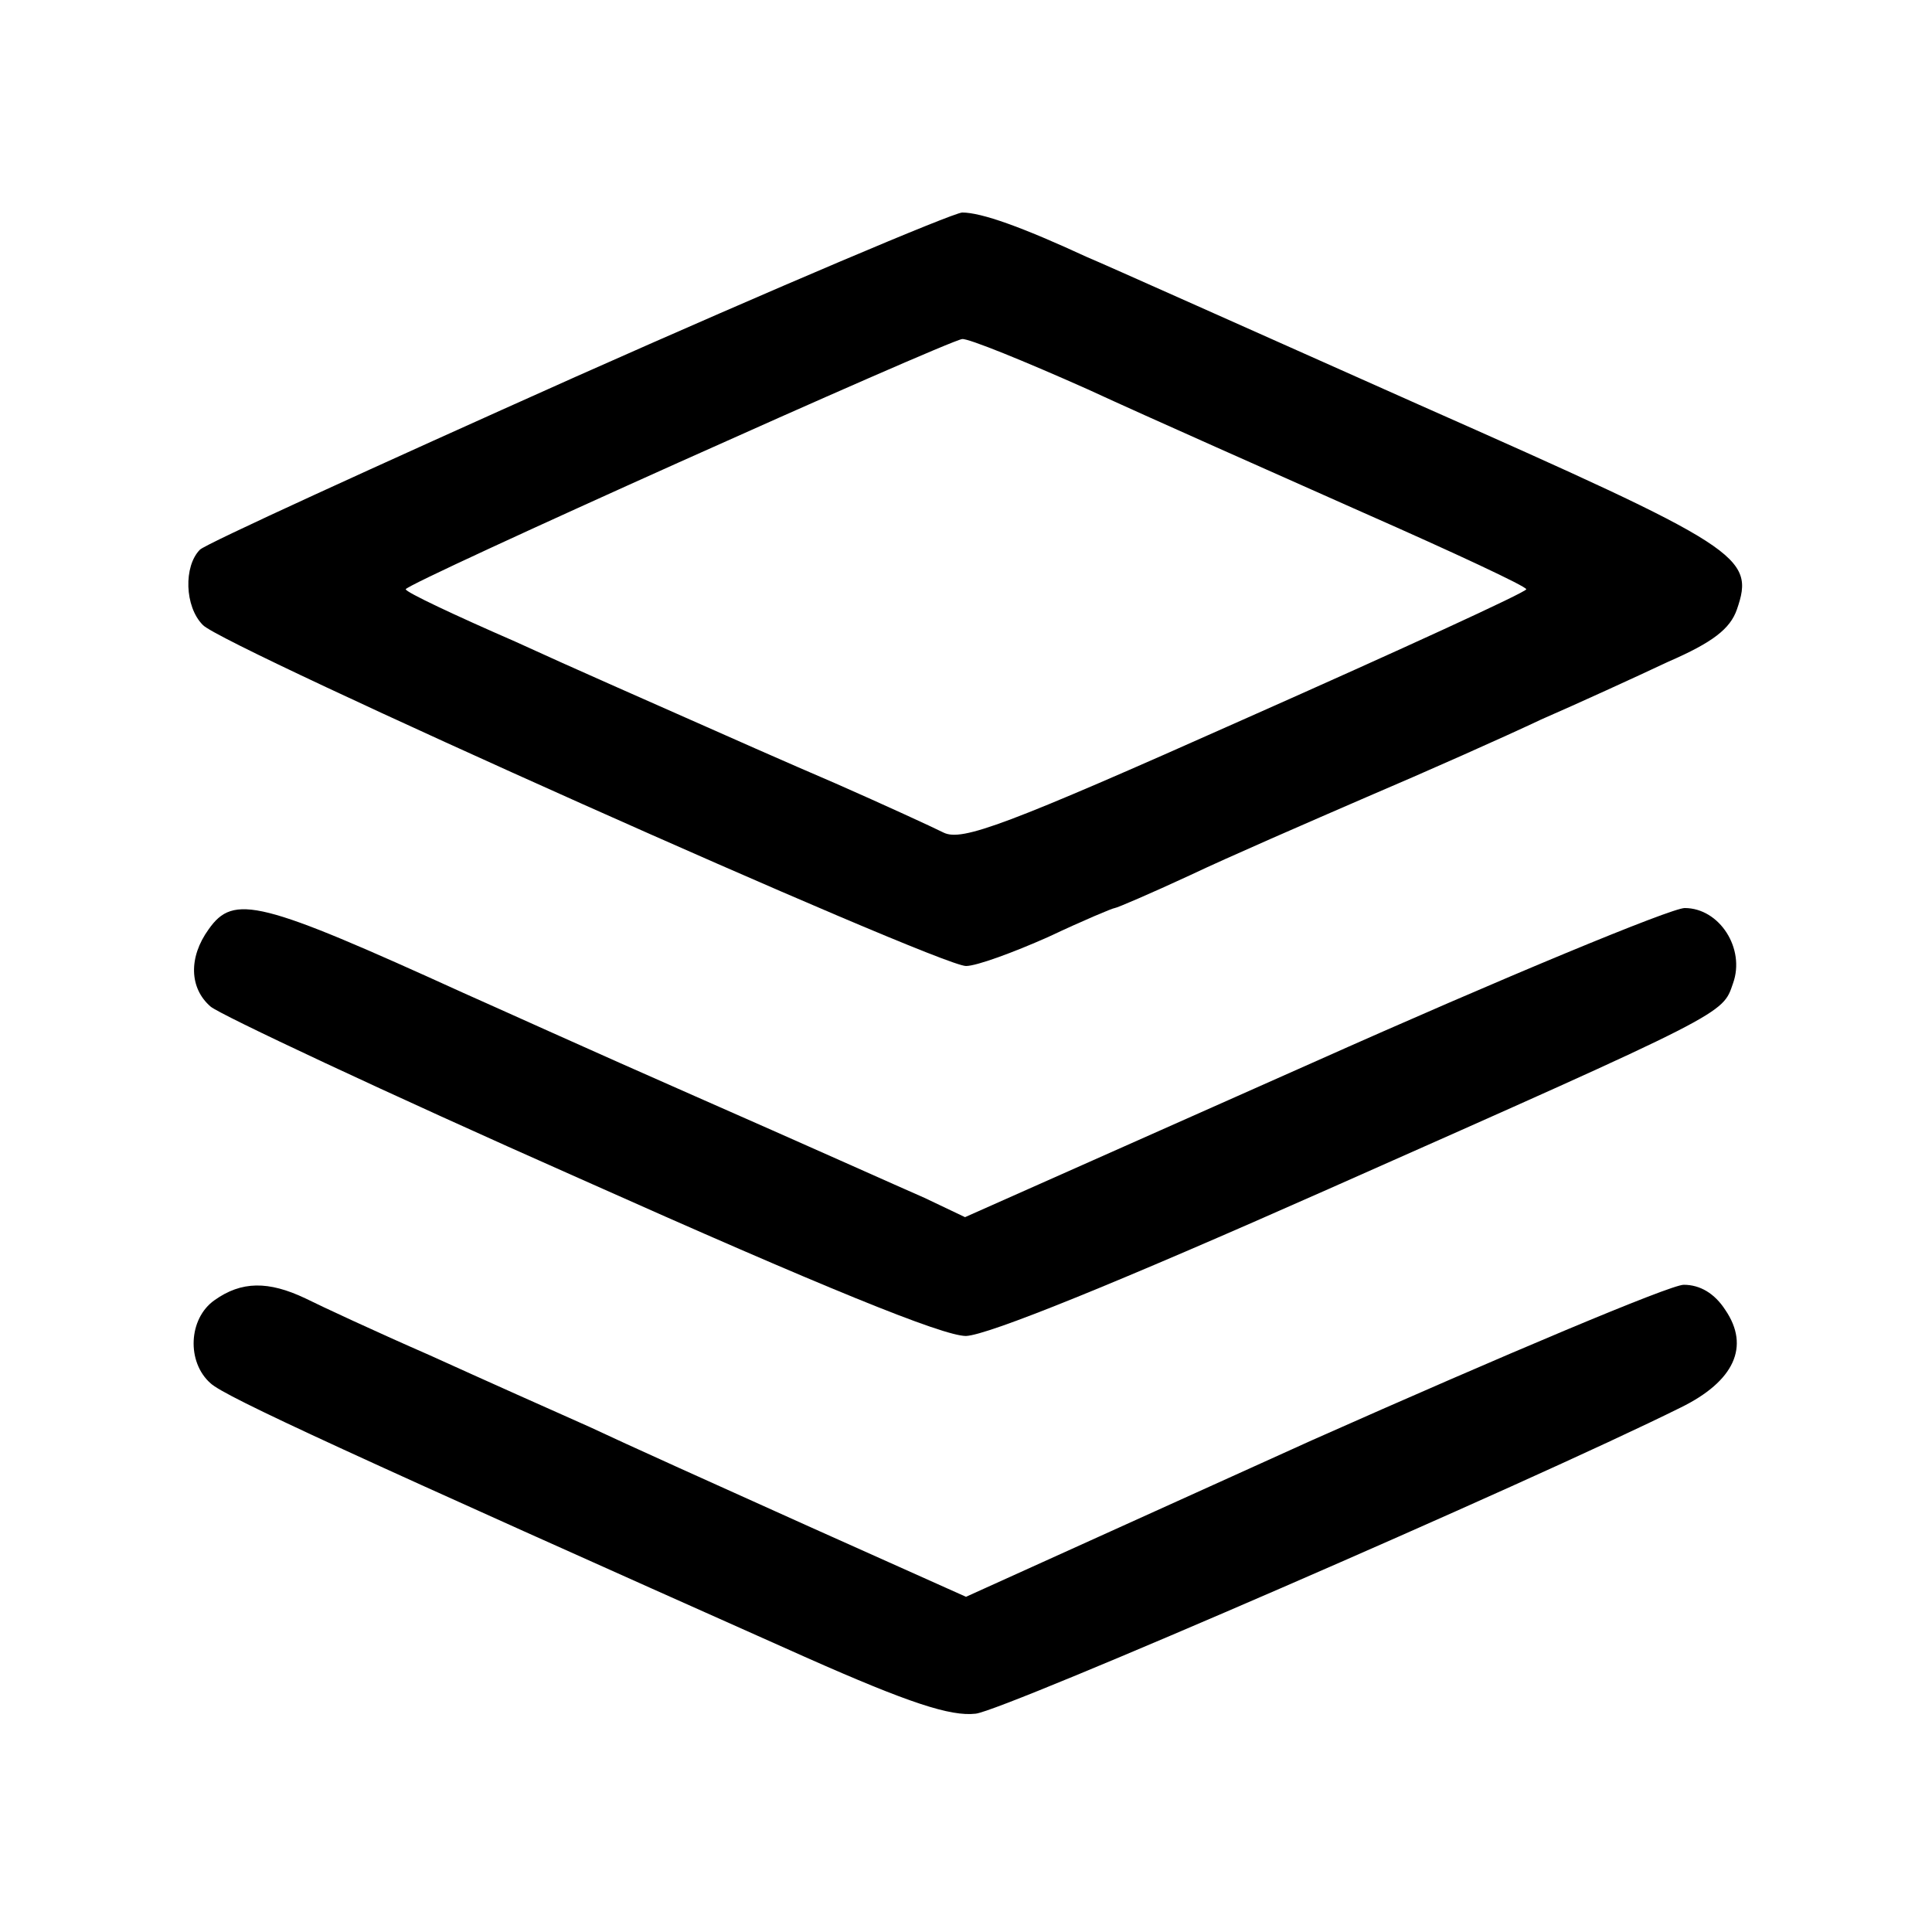 <?xml version="1.0" standalone="no"?>
<!DOCTYPE svg PUBLIC "-//W3C//DTD SVG 20010904//EN"
 "http://www.w3.org/TR/2001/REC-SVG-20010904/DTD/svg10.dtd">
<svg version="1.0" xmlns="http://www.w3.org/2000/svg"
 width="200pt" height="200pt" viewBox="0 0 200 200"
 preserveAspectRatio="xMidYMid meet">
<g transform="translate(0,200) scale(0.1,-0.1)"
fill="#000000" stroke="none">
<path d="M596 1610 c-208 -93 -383 -173 -389 -179 -17 -17 -16 -59 3 -78 20
-22 761 -353 790 -353 11 0 49 14 85 30 36 17 67 30 69 30 2 0 37 15 78 34 40
19 123 55 183 81 61 26 142 62 180 80 39 17 98 44 132 60 46 20 64 34 71 54
19 55 5 64 -329 212 -173 77 -327 146 -344 153 -67 31 -109 46 -129 46 -11 -1
-191 -77 -400 -170z m530 -13 c65 -30 194 -87 286 -128 93 -41 168 -76 168
-79 0 -3 -131 -63 -291 -134 -249 -111 -293 -127 -312 -118 -12 6 -62 29 -112
51 -49 21 -119 52 -155 68 -36 16 -116 51 -177 79 -62 27 -113 51 -113 54 0 6
560 257 576 259 6 1 65 -23 130 -52z"/>
<path d="M216 1038 c-21 -29 -20 -61 2 -80 9 -8 181 -89 382 -178 253 -113
376 -163 400 -163 23 1 154 54 375 152 415 184 408 181 419 213 13 36 -14 78
-50 78 -14 0 -188 -72 -385 -160 l-360 -160 -42 20 c-23 10 -130 58 -237 105
-107 47 -215 96 -240 107 -211 96 -238 103 -264 66z"/>
<path d="M222 654 c-27 -19 -29 -64 -4 -86 15 -14 146 -74 617 -284 106 -47
149 -61 175 -58 29 3 573 239 730 317 55 27 72 63 46 101 -11 17 -26 26 -43
26 -14 0 -187 -73 -385 -161 l-358 -162 -163 73 c-89 40 -191 86 -227 103 -36
16 -110 49 -165 74 -55 24 -113 51 -129 59 -38 18 -66 18 -94 -2z"/>
</g>
</svg>
